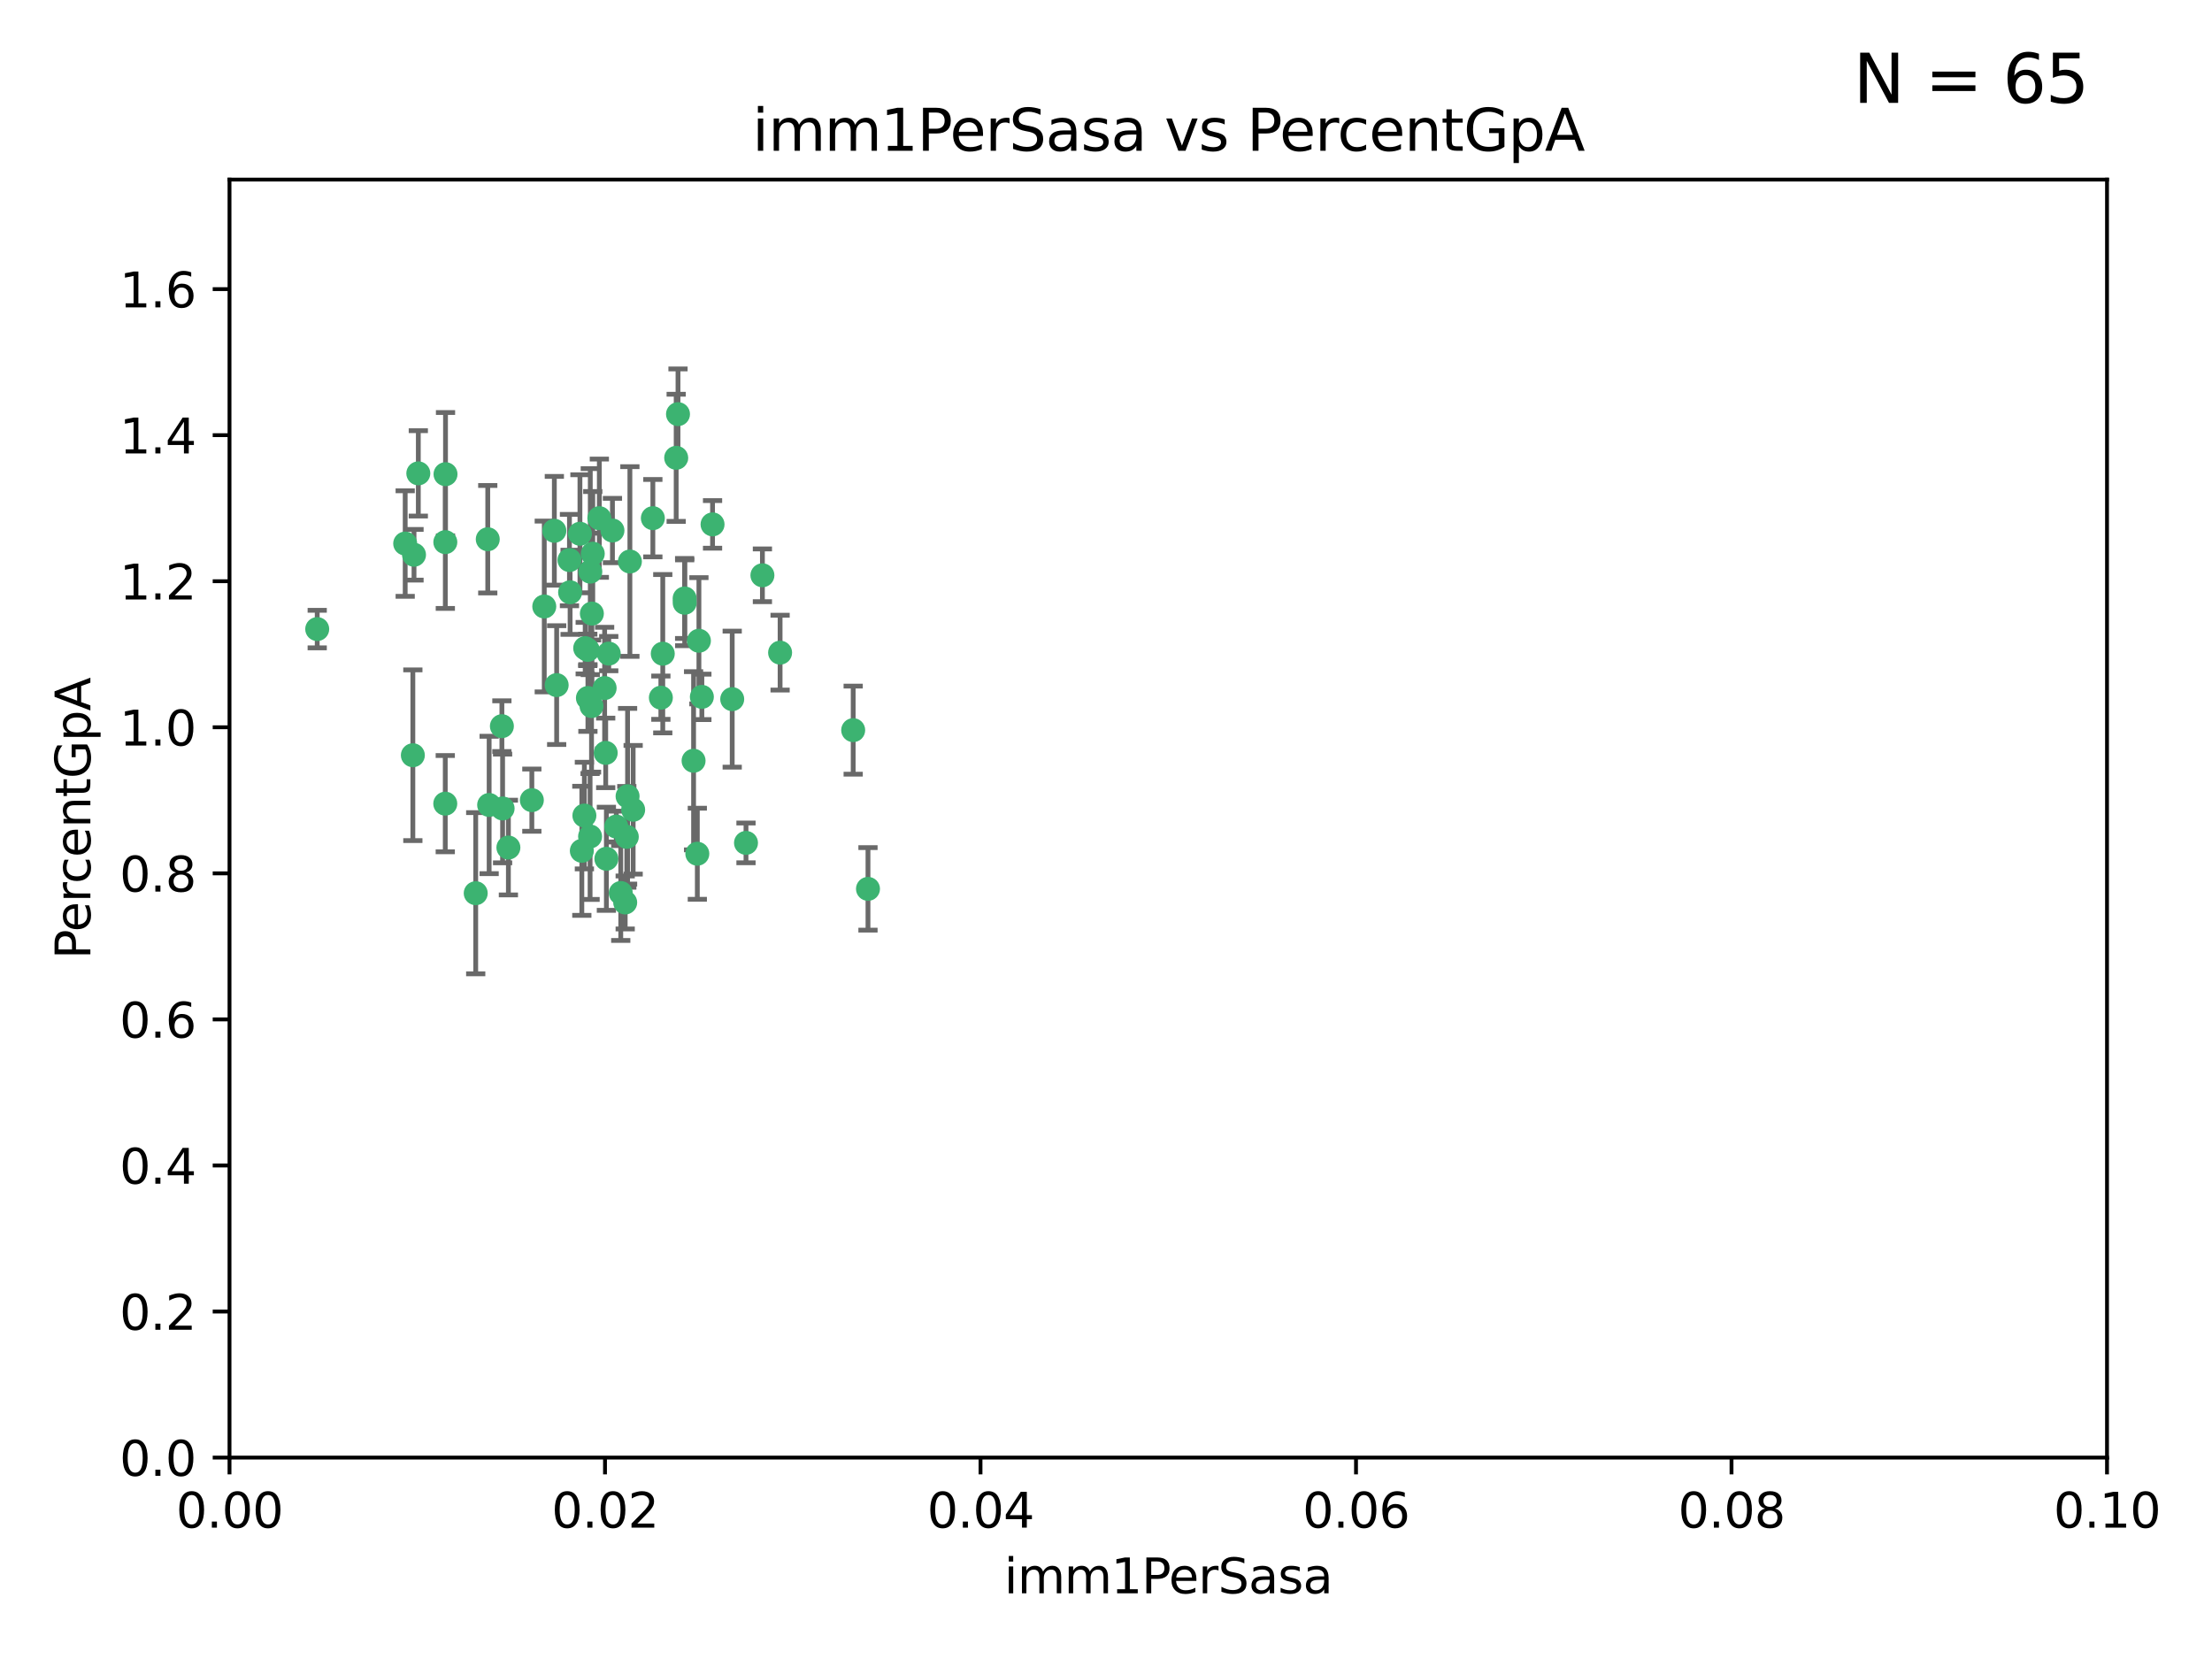 <?xml version="1.0" encoding="utf-8" standalone="no"?>
<!DOCTYPE svg PUBLIC "-//W3C//DTD SVG 1.1//EN"
  "http://www.w3.org/Graphics/SVG/1.1/DTD/svg11.dtd">
<svg xmlns:xlink="http://www.w3.org/1999/xlink" width="460.8pt" height="345.6pt" viewBox="0 0 460.8 345.6" xmlns="http://www.w3.org/2000/svg" version="1.1">
 <defs>
  <style type="text/css">*{stroke-linejoin: round; stroke-linecap: butt}</style>
 </defs>
 <g id="figure_1">
  <g id="patch_1">
   <path d="M 0 345.6 
L 460.8 345.6 
L 460.8 0 
L 0 0 
z
" style="fill: #ffffff"/>
  </g>
  <g id="axes_1">
   <g id="patch_2">
    <path d="M 47.81 303.64 
L 438.93 303.64 
L 438.93 37.411 
L 47.81 37.411 
z
" style="fill: #ffffff"/>
   </g>
   <g id="PathCollection_1">
    <defs>
     <path id="m1fb62a592d" d="M 0 1.118 
C 0.297 1.118 0.581 1 0.791 0.791 
C 1 0.581 1.118 0.297 1.118 0 
C 1.118 -0.297 1 -0.581 0.791 -0.791 
C 0.581 -1 0.297 -1.118 0 -1.118 
C -0.297 -1.118 -0.581 -1 -0.791 -0.791 
C -1 -0.581 -1.118 -0.297 -1.118 0 
C -1.118 0.297 -1 0.581 -0.791 0.791 
C -0.581 1 -0.297 1.118 0 1.118 
z
" style="stroke: #3cb371"/>
    </defs>
    <g clip-path="url(#p3191a7f5a9)">
     <use xlink:href="#m1fb62a592d" x="92.769" y="112.935" style="fill: #3cb371; stroke: #3cb371"/>
     <use xlink:href="#m1fb62a592d" x="66.082" y="131.048" style="fill: #3cb371; stroke: #3cb371"/>
     <use xlink:href="#m1fb62a592d" x="87.143" y="98.611" style="fill: #3cb371; stroke: #3cb371"/>
     <use xlink:href="#m1fb62a592d" x="86.246" y="115.568" style="fill: #3cb371; stroke: #3cb371"/>
     <use xlink:href="#m1fb62a592d" x="86.005" y="157.33" style="fill: #3cb371; stroke: #3cb371"/>
     <use xlink:href="#m1fb62a592d" x="84.409" y="113.232" style="fill: #3cb371; stroke: #3cb371"/>
     <use xlink:href="#m1fb62a592d" x="136.002" y="107.943" style="fill: #3cb371; stroke: #3cb371"/>
     <use xlink:href="#m1fb62a592d" x="92.809" y="98.781" style="fill: #3cb371; stroke: #3cb371"/>
     <use xlink:href="#m1fb62a592d" x="123.297" y="127.82" style="fill: #3cb371; stroke: #3cb371"/>
     <use xlink:href="#m1fb62a592d" x="113.381" y="126.342" style="fill: #3cb371; stroke: #3cb371"/>
     <use xlink:href="#m1fb62a592d" x="121.907" y="135.021" style="fill: #3cb371; stroke: #3cb371"/>
     <use xlink:href="#m1fb62a592d" x="122.967" y="119.082" style="fill: #3cb371; stroke: #3cb371"/>
     <use xlink:href="#m1fb62a592d" x="125.956" y="143.336" style="fill: #3cb371; stroke: #3cb371"/>
     <use xlink:href="#m1fb62a592d" x="140.861" y="95.371" style="fill: #3cb371; stroke: #3cb371"/>
     <use xlink:href="#m1fb62a592d" x="104.553" y="151.274" style="fill: #3cb371; stroke: #3cb371"/>
     <use xlink:href="#m1fb62a592d" x="101.609" y="112.334" style="fill: #3cb371; stroke: #3cb371"/>
     <use xlink:href="#m1fb62a592d" x="122.473" y="145.408" style="fill: #3cb371; stroke: #3cb371"/>
     <use xlink:href="#m1fb62a592d" x="110.793" y="166.685" style="fill: #3cb371; stroke: #3cb371"/>
     <use xlink:href="#m1fb62a592d" x="118.763" y="123.385" style="fill: #3cb371; stroke: #3cb371"/>
     <use xlink:href="#m1fb62a592d" x="122.442" y="135.386" style="fill: #3cb371; stroke: #3cb371"/>
     <use xlink:href="#m1fb62a592d" x="145.597" y="133.482" style="fill: #3cb371; stroke: #3cb371"/>
     <use xlink:href="#m1fb62a592d" x="124.854" y="107.949" style="fill: #3cb371; stroke: #3cb371"/>
     <use xlink:href="#m1fb62a592d" x="92.757" y="167.417" style="fill: #3cb371; stroke: #3cb371"/>
     <use xlink:href="#m1fb62a592d" x="141.24" y="86.272" style="fill: #3cb371; stroke: #3cb371"/>
     <use xlink:href="#m1fb62a592d" x="118.629" y="116.673" style="fill: #3cb371; stroke: #3cb371"/>
     <use xlink:href="#m1fb62a592d" x="123.484" y="115.347" style="fill: #3cb371; stroke: #3cb371"/>
     <use xlink:href="#m1fb62a592d" x="127.585" y="110.514" style="fill: #3cb371; stroke: #3cb371"/>
     <use xlink:href="#m1fb62a592d" x="105.908" y="176.562" style="fill: #3cb371; stroke: #3cb371"/>
     <use xlink:href="#m1fb62a592d" x="131.218" y="116.973" style="fill: #3cb371; stroke: #3cb371"/>
     <use xlink:href="#m1fb62a592d" x="148.437" y="109.239" style="fill: #3cb371; stroke: #3cb371"/>
     <use xlink:href="#m1fb62a592d" x="126.814" y="136.161" style="fill: #3cb371; stroke: #3cb371"/>
     <use xlink:href="#m1fb62a592d" x="144.485" y="158.478" style="fill: #3cb371; stroke: #3cb371"/>
     <use xlink:href="#m1fb62a592d" x="142.623" y="124.669" style="fill: #3cb371; stroke: #3cb371"/>
     <use xlink:href="#m1fb62a592d" x="146.211" y="145.171" style="fill: #3cb371; stroke: #3cb371"/>
     <use xlink:href="#m1fb62a592d" x="130.736" y="165.873" style="fill: #3cb371; stroke: #3cb371"/>
     <use xlink:href="#m1fb62a592d" x="137.67" y="145.341" style="fill: #3cb371; stroke: #3cb371"/>
     <use xlink:href="#m1fb62a592d" x="104.701" y="168.419" style="fill: #3cb371; stroke: #3cb371"/>
     <use xlink:href="#m1fb62a592d" x="99.101" y="186.072" style="fill: #3cb371; stroke: #3cb371"/>
     <use xlink:href="#m1fb62a592d" x="138.067" y="136.178" style="fill: #3cb371; stroke: #3cb371"/>
     <use xlink:href="#m1fb62a592d" x="142.635" y="125.569" style="fill: #3cb371; stroke: #3cb371"/>
     <use xlink:href="#m1fb62a592d" x="120.813" y="111.192" style="fill: #3cb371; stroke: #3cb371"/>
     <use xlink:href="#m1fb62a592d" x="158.825" y="119.843" style="fill: #3cb371; stroke: #3cb371"/>
     <use xlink:href="#m1fb62a592d" x="115.962" y="142.72" style="fill: #3cb371; stroke: #3cb371"/>
     <use xlink:href="#m1fb62a592d" x="126.321" y="178.897" style="fill: #3cb371; stroke: #3cb371"/>
     <use xlink:href="#m1fb62a592d" x="152.533" y="145.644" style="fill: #3cb371; stroke: #3cb371"/>
     <use xlink:href="#m1fb62a592d" x="115.48" y="110.571" style="fill: #3cb371; stroke: #3cb371"/>
     <use xlink:href="#m1fb62a592d" x="177.734" y="152.103" style="fill: #3cb371; stroke: #3cb371"/>
     <use xlink:href="#m1fb62a592d" x="123.225" y="147.083" style="fill: #3cb371; stroke: #3cb371"/>
     <use xlink:href="#m1fb62a592d" x="121.738" y="169.899" style="fill: #3cb371; stroke: #3cb371"/>
     <use xlink:href="#m1fb62a592d" x="130.573" y="174.332" style="fill: #3cb371; stroke: #3cb371"/>
     <use xlink:href="#m1fb62a592d" x="145.266" y="177.849" style="fill: #3cb371; stroke: #3cb371"/>
     <use xlink:href="#m1fb62a592d" x="162.509" y="135.958" style="fill: #3cb371; stroke: #3cb371"/>
     <use xlink:href="#m1fb62a592d" x="155.405" y="175.59" style="fill: #3cb371; stroke: #3cb371"/>
     <use xlink:href="#m1fb62a592d" x="131.898" y="168.689" style="fill: #3cb371; stroke: #3cb371"/>
     <use xlink:href="#m1fb62a592d" x="128.385" y="172.188" style="fill: #3cb371; stroke: #3cb371"/>
     <use xlink:href="#m1fb62a592d" x="130.24" y="188.002" style="fill: #3cb371; stroke: #3cb371"/>
     <use xlink:href="#m1fb62a592d" x="129.315" y="186.034" style="fill: #3cb371; stroke: #3cb371"/>
     <use xlink:href="#m1fb62a592d" x="180.817" y="185.169" style="fill: #3cb371; stroke: #3cb371"/>
     <use xlink:href="#m1fb62a592d" x="101.898" y="167.688" style="fill: #3cb371; stroke: #3cb371"/>
     <use xlink:href="#m1fb62a592d" x="121.206" y="177.24" style="fill: #3cb371; stroke: #3cb371"/>
     <use xlink:href="#m1fb62a592d" x="126.179" y="156.841" style="fill: #3cb371; stroke: #3cb371"/>
     <use xlink:href="#m1fb62a592d" x="122.926" y="174.257" style="fill: #3cb371; stroke: #3cb371"/>
    </g>
   </g>
   <g id="matplotlib.axis_1">
    <g id="xtick_1">
     <g id="line2d_1">
      <defs>
       <path id="m378638c628" d="M 0 0 
L 0 3.5 
" style="stroke: #000000; stroke-width: 0.8"/>
      </defs>
      <g>
       <use xlink:href="#m378638c628" x="47.81" y="303.64" style="stroke: #000000; stroke-width: 0.8"/>
      </g>
     </g>
     <g id="text_1">
      <!-- 0.00 -->
      <g transform="translate(36.677 318.238)scale(0.1 -0.1)">
       <defs>
        <path id="DejaVuSans-30" d="M 2034 4250 
Q 1547 4250 1301 3770 
Q 1056 3291 1056 2328 
Q 1056 1369 1301 889 
Q 1547 409 2034 409 
Q 2525 409 2770 889 
Q 3016 1369 3016 2328 
Q 3016 3291 2770 3770 
Q 2525 4250 2034 4250 
z
M 2034 4750 
Q 2819 4750 3233 4129 
Q 3647 3509 3647 2328 
Q 3647 1150 3233 529 
Q 2819 -91 2034 -91 
Q 1250 -91 836 529 
Q 422 1150 422 2328 
Q 422 3509 836 4129 
Q 1250 4750 2034 4750 
z
" transform="scale(0.016)"/>
        <path id="DejaVuSans-2e" d="M 684 794 
L 1344 794 
L 1344 0 
L 684 0 
L 684 794 
z
" transform="scale(0.016)"/>
       </defs>
       <use xlink:href="#DejaVuSans-30"/>
       <use xlink:href="#DejaVuSans-2e" x="63.623"/>
       <use xlink:href="#DejaVuSans-30" x="95.41"/>
       <use xlink:href="#DejaVuSans-30" x="159.033"/>
      </g>
     </g>
    </g>
    <g id="xtick_2">
     <g id="line2d_2">
      <g>
       <use xlink:href="#m378638c628" x="126.034" y="303.64" style="stroke: #000000; stroke-width: 0.8"/>
      </g>
     </g>
     <g id="text_2">
      <!-- 0.02 -->
      <g transform="translate(114.901 318.238)scale(0.1 -0.1)">
       <defs>
        <path id="DejaVuSans-32" d="M 1228 531 
L 3431 531 
L 3431 0 
L 469 0 
L 469 531 
Q 828 903 1448 1529 
Q 2069 2156 2228 2338 
Q 2531 2678 2651 2914 
Q 2772 3150 2772 3378 
Q 2772 3750 2511 3984 
Q 2250 4219 1831 4219 
Q 1534 4219 1204 4116 
Q 875 4013 500 3803 
L 500 4441 
Q 881 4594 1212 4672 
Q 1544 4750 1819 4750 
Q 2544 4750 2975 4387 
Q 3406 4025 3406 3419 
Q 3406 3131 3298 2873 
Q 3191 2616 2906 2266 
Q 2828 2175 2409 1742 
Q 1991 1309 1228 531 
z
" transform="scale(0.016)"/>
       </defs>
       <use xlink:href="#DejaVuSans-30"/>
       <use xlink:href="#DejaVuSans-2e" x="63.623"/>
       <use xlink:href="#DejaVuSans-30" x="95.41"/>
       <use xlink:href="#DejaVuSans-32" x="159.033"/>
      </g>
     </g>
    </g>
    <g id="xtick_3">
     <g id="line2d_3">
      <g>
       <use xlink:href="#m378638c628" x="204.258" y="303.64" style="stroke: #000000; stroke-width: 0.8"/>
      </g>
     </g>
     <g id="text_3">
      <!-- 0.04 -->
      <g transform="translate(193.125 318.238)scale(0.1 -0.1)">
       <defs>
        <path id="DejaVuSans-34" d="M 2419 4116 
L 825 1625 
L 2419 1625 
L 2419 4116 
z
M 2253 4666 
L 3047 4666 
L 3047 1625 
L 3713 1625 
L 3713 1100 
L 3047 1100 
L 3047 0 
L 2419 0 
L 2419 1100 
L 313 1100 
L 313 1709 
L 2253 4666 
z
" transform="scale(0.016)"/>
       </defs>
       <use xlink:href="#DejaVuSans-30"/>
       <use xlink:href="#DejaVuSans-2e" x="63.623"/>
       <use xlink:href="#DejaVuSans-30" x="95.41"/>
       <use xlink:href="#DejaVuSans-34" x="159.033"/>
      </g>
     </g>
    </g>
    <g id="xtick_4">
     <g id="line2d_4">
      <g>
       <use xlink:href="#m378638c628" x="282.482" y="303.64" style="stroke: #000000; stroke-width: 0.8"/>
      </g>
     </g>
     <g id="text_4">
      <!-- 0.06 -->
      <g transform="translate(271.349 318.238)scale(0.1 -0.1)">
       <defs>
        <path id="DejaVuSans-36" d="M 2113 2584 
Q 1688 2584 1439 2293 
Q 1191 2003 1191 1497 
Q 1191 994 1439 701 
Q 1688 409 2113 409 
Q 2538 409 2786 701 
Q 3034 994 3034 1497 
Q 3034 2003 2786 2293 
Q 2538 2584 2113 2584 
z
M 3366 4563 
L 3366 3988 
Q 3128 4100 2886 4159 
Q 2644 4219 2406 4219 
Q 1781 4219 1451 3797 
Q 1122 3375 1075 2522 
Q 1259 2794 1537 2939 
Q 1816 3084 2150 3084 
Q 2853 3084 3261 2657 
Q 3669 2231 3669 1497 
Q 3669 778 3244 343 
Q 2819 -91 2113 -91 
Q 1303 -91 875 529 
Q 447 1150 447 2328 
Q 447 3434 972 4092 
Q 1497 4750 2381 4750 
Q 2619 4750 2861 4703 
Q 3103 4656 3366 4563 
z
" transform="scale(0.016)"/>
       </defs>
       <use xlink:href="#DejaVuSans-30"/>
       <use xlink:href="#DejaVuSans-2e" x="63.623"/>
       <use xlink:href="#DejaVuSans-30" x="95.41"/>
       <use xlink:href="#DejaVuSans-36" x="159.033"/>
      </g>
     </g>
    </g>
    <g id="xtick_5">
     <g id="line2d_5">
      <g>
       <use xlink:href="#m378638c628" x="360.706" y="303.64" style="stroke: #000000; stroke-width: 0.8"/>
      </g>
     </g>
     <g id="text_5">
      <!-- 0.08 -->
      <g transform="translate(349.573 318.238)scale(0.1 -0.1)">
       <defs>
        <path id="DejaVuSans-38" d="M 2034 2216 
Q 1584 2216 1326 1975 
Q 1069 1734 1069 1313 
Q 1069 891 1326 650 
Q 1584 409 2034 409 
Q 2484 409 2743 651 
Q 3003 894 3003 1313 
Q 3003 1734 2745 1975 
Q 2488 2216 2034 2216 
z
M 1403 2484 
Q 997 2584 770 2862 
Q 544 3141 544 3541 
Q 544 4100 942 4425 
Q 1341 4750 2034 4750 
Q 2731 4750 3128 4425 
Q 3525 4100 3525 3541 
Q 3525 3141 3298 2862 
Q 3072 2584 2669 2484 
Q 3125 2378 3379 2068 
Q 3634 1759 3634 1313 
Q 3634 634 3220 271 
Q 2806 -91 2034 -91 
Q 1263 -91 848 271 
Q 434 634 434 1313 
Q 434 1759 690 2068 
Q 947 2378 1403 2484 
z
M 1172 3481 
Q 1172 3119 1398 2916 
Q 1625 2713 2034 2713 
Q 2441 2713 2670 2916 
Q 2900 3119 2900 3481 
Q 2900 3844 2670 4047 
Q 2441 4250 2034 4250 
Q 1625 4250 1398 4047 
Q 1172 3844 1172 3481 
z
" transform="scale(0.016)"/>
       </defs>
       <use xlink:href="#DejaVuSans-30"/>
       <use xlink:href="#DejaVuSans-2e" x="63.623"/>
       <use xlink:href="#DejaVuSans-30" x="95.41"/>
       <use xlink:href="#DejaVuSans-38" x="159.033"/>
      </g>
     </g>
    </g>
    <g id="xtick_6">
     <g id="line2d_6">
      <g>
       <use xlink:href="#m378638c628" x="438.93" y="303.64" style="stroke: #000000; stroke-width: 0.8"/>
      </g>
     </g>
     <g id="text_6">
      <!-- 0.10 -->
      <g transform="translate(427.797 318.238)scale(0.1 -0.1)">
       <defs>
        <path id="DejaVuSans-31" d="M 794 531 
L 1825 531 
L 1825 4091 
L 703 3866 
L 703 4441 
L 1819 4666 
L 2450 4666 
L 2450 531 
L 3481 531 
L 3481 0 
L 794 0 
L 794 531 
z
" transform="scale(0.016)"/>
       </defs>
       <use xlink:href="#DejaVuSans-30"/>
       <use xlink:href="#DejaVuSans-2e" x="63.623"/>
       <use xlink:href="#DejaVuSans-31" x="95.41"/>
       <use xlink:href="#DejaVuSans-30" x="159.033"/>
      </g>
     </g>
    </g>
    <g id="text_7">
     <!-- imm1PerSasa -->
     <g transform="translate(209.186 331.917)scale(0.1 -0.1)">
      <defs>
       <path id="DejaVuSans-69" d="M 603 3500 
L 1178 3500 
L 1178 0 
L 603 0 
L 603 3500 
z
M 603 4863 
L 1178 4863 
L 1178 4134 
L 603 4134 
L 603 4863 
z
" transform="scale(0.016)"/>
       <path id="DejaVuSans-6d" d="M 3328 2828 
Q 3544 3216 3844 3400 
Q 4144 3584 4550 3584 
Q 5097 3584 5394 3201 
Q 5691 2819 5691 2113 
L 5691 0 
L 5113 0 
L 5113 2094 
Q 5113 2597 4934 2840 
Q 4756 3084 4391 3084 
Q 3944 3084 3684 2787 
Q 3425 2491 3425 1978 
L 3425 0 
L 2847 0 
L 2847 2094 
Q 2847 2600 2669 2842 
Q 2491 3084 2119 3084 
Q 1678 3084 1418 2786 
Q 1159 2488 1159 1978 
L 1159 0 
L 581 0 
L 581 3500 
L 1159 3500 
L 1159 2956 
Q 1356 3278 1631 3431 
Q 1906 3584 2284 3584 
Q 2666 3584 2933 3390 
Q 3200 3197 3328 2828 
z
" transform="scale(0.016)"/>
       <path id="DejaVuSans-50" d="M 1259 4147 
L 1259 2394 
L 2053 2394 
Q 2494 2394 2734 2622 
Q 2975 2850 2975 3272 
Q 2975 3691 2734 3919 
Q 2494 4147 2053 4147 
L 1259 4147 
z
M 628 4666 
L 2053 4666 
Q 2838 4666 3239 4311 
Q 3641 3956 3641 3272 
Q 3641 2581 3239 2228 
Q 2838 1875 2053 1875 
L 1259 1875 
L 1259 0 
L 628 0 
L 628 4666 
z
" transform="scale(0.016)"/>
       <path id="DejaVuSans-65" d="M 3597 1894 
L 3597 1613 
L 953 1613 
Q 991 1019 1311 708 
Q 1631 397 2203 397 
Q 2534 397 2845 478 
Q 3156 559 3463 722 
L 3463 178 
Q 3153 47 2828 -22 
Q 2503 -91 2169 -91 
Q 1331 -91 842 396 
Q 353 884 353 1716 
Q 353 2575 817 3079 
Q 1281 3584 2069 3584 
Q 2775 3584 3186 3129 
Q 3597 2675 3597 1894 
z
M 3022 2063 
Q 3016 2534 2758 2815 
Q 2500 3097 2075 3097 
Q 1594 3097 1305 2825 
Q 1016 2553 972 2059 
L 3022 2063 
z
" transform="scale(0.016)"/>
       <path id="DejaVuSans-72" d="M 2631 2963 
Q 2534 3019 2420 3045 
Q 2306 3072 2169 3072 
Q 1681 3072 1420 2755 
Q 1159 2438 1159 1844 
L 1159 0 
L 581 0 
L 581 3500 
L 1159 3500 
L 1159 2956 
Q 1341 3275 1631 3429 
Q 1922 3584 2338 3584 
Q 2397 3584 2469 3576 
Q 2541 3569 2628 3553 
L 2631 2963 
z
" transform="scale(0.016)"/>
       <path id="DejaVuSans-53" d="M 3425 4513 
L 3425 3897 
Q 3066 4069 2747 4153 
Q 2428 4238 2131 4238 
Q 1616 4238 1336 4038 
Q 1056 3838 1056 3469 
Q 1056 3159 1242 3001 
Q 1428 2844 1947 2747 
L 2328 2669 
Q 3034 2534 3370 2195 
Q 3706 1856 3706 1288 
Q 3706 609 3251 259 
Q 2797 -91 1919 -91 
Q 1588 -91 1214 -16 
Q 841 59 441 206 
L 441 856 
Q 825 641 1194 531 
Q 1563 422 1919 422 
Q 2459 422 2753 634 
Q 3047 847 3047 1241 
Q 3047 1584 2836 1778 
Q 2625 1972 2144 2069 
L 1759 2144 
Q 1053 2284 737 2584 
Q 422 2884 422 3419 
Q 422 4038 858 4394 
Q 1294 4750 2059 4750 
Q 2388 4750 2728 4690 
Q 3069 4631 3425 4513 
z
" transform="scale(0.016)"/>
       <path id="DejaVuSans-61" d="M 2194 1759 
Q 1497 1759 1228 1600 
Q 959 1441 959 1056 
Q 959 750 1161 570 
Q 1363 391 1709 391 
Q 2188 391 2477 730 
Q 2766 1069 2766 1631 
L 2766 1759 
L 2194 1759 
z
M 3341 1997 
L 3341 0 
L 2766 0 
L 2766 531 
Q 2569 213 2275 61 
Q 1981 -91 1556 -91 
Q 1019 -91 701 211 
Q 384 513 384 1019 
Q 384 1609 779 1909 
Q 1175 2209 1959 2209 
L 2766 2209 
L 2766 2266 
Q 2766 2663 2505 2880 
Q 2244 3097 1772 3097 
Q 1472 3097 1187 3025 
Q 903 2953 641 2809 
L 641 3341 
Q 956 3463 1253 3523 
Q 1550 3584 1831 3584 
Q 2591 3584 2966 3190 
Q 3341 2797 3341 1997 
z
" transform="scale(0.016)"/>
       <path id="DejaVuSans-73" d="M 2834 3397 
L 2834 2853 
Q 2591 2978 2328 3040 
Q 2066 3103 1784 3103 
Q 1356 3103 1142 2972 
Q 928 2841 928 2578 
Q 928 2378 1081 2264 
Q 1234 2150 1697 2047 
L 1894 2003 
Q 2506 1872 2764 1633 
Q 3022 1394 3022 966 
Q 3022 478 2636 193 
Q 2250 -91 1575 -91 
Q 1294 -91 989 -36 
Q 684 19 347 128 
L 347 722 
Q 666 556 975 473 
Q 1284 391 1588 391 
Q 1994 391 2212 530 
Q 2431 669 2431 922 
Q 2431 1156 2273 1281 
Q 2116 1406 1581 1522 
L 1381 1569 
Q 847 1681 609 1914 
Q 372 2147 372 2553 
Q 372 3047 722 3315 
Q 1072 3584 1716 3584 
Q 2034 3584 2315 3537 
Q 2597 3491 2834 3397 
z
" transform="scale(0.016)"/>
      </defs>
      <use xlink:href="#DejaVuSans-69"/>
      <use xlink:href="#DejaVuSans-6d" x="27.783"/>
      <use xlink:href="#DejaVuSans-6d" x="125.195"/>
      <use xlink:href="#DejaVuSans-31" x="222.607"/>
      <use xlink:href="#DejaVuSans-50" x="286.23"/>
      <use xlink:href="#DejaVuSans-65" x="342.908"/>
      <use xlink:href="#DejaVuSans-72" x="404.432"/>
      <use xlink:href="#DejaVuSans-53" x="445.545"/>
      <use xlink:href="#DejaVuSans-61" x="509.021"/>
      <use xlink:href="#DejaVuSans-73" x="570.301"/>
      <use xlink:href="#DejaVuSans-61" x="622.4"/>
     </g>
    </g>
   </g>
   <g id="matplotlib.axis_2">
    <g id="ytick_1">
     <g id="line2d_7">
      <defs>
       <path id="m61af8acc9c" d="M 0 0 
L -3.5 0 
" style="stroke: #000000; stroke-width: 0.8"/>
      </defs>
      <g>
       <use xlink:href="#m61af8acc9c" x="47.81" y="303.64" style="stroke: #000000; stroke-width: 0.8"/>
      </g>
     </g>
     <g id="text_8">
      <!-- 0.0 -->
      <g transform="translate(24.907 307.439)scale(0.1 -0.1)">
       <use xlink:href="#DejaVuSans-30"/>
       <use xlink:href="#DejaVuSans-2e" x="63.623"/>
       <use xlink:href="#DejaVuSans-30" x="95.41"/>
      </g>
     </g>
    </g>
    <g id="ytick_2">
     <g id="line2d_8">
      <g>
       <use xlink:href="#m61af8acc9c" x="47.81" y="273.214" style="stroke: #000000; stroke-width: 0.8"/>
      </g>
     </g>
     <g id="text_9">
      <!-- 0.2 -->
      <g transform="translate(24.907 277.013)scale(0.1 -0.1)">
       <use xlink:href="#DejaVuSans-30"/>
       <use xlink:href="#DejaVuSans-2e" x="63.623"/>
       <use xlink:href="#DejaVuSans-32" x="95.41"/>
      </g>
     </g>
    </g>
    <g id="ytick_3">
     <g id="line2d_9">
      <g>
       <use xlink:href="#m61af8acc9c" x="47.81" y="242.788" style="stroke: #000000; stroke-width: 0.8"/>
      </g>
     </g>
     <g id="text_10">
      <!-- 0.4 -->
      <g transform="translate(24.907 246.587)scale(0.1 -0.1)">
       <use xlink:href="#DejaVuSans-30"/>
       <use xlink:href="#DejaVuSans-2e" x="63.623"/>
       <use xlink:href="#DejaVuSans-34" x="95.41"/>
      </g>
     </g>
    </g>
    <g id="ytick_4">
     <g id="line2d_10">
      <g>
       <use xlink:href="#m61af8acc9c" x="47.81" y="212.362" style="stroke: #000000; stroke-width: 0.8"/>
      </g>
     </g>
     <g id="text_11">
      <!-- 0.6 -->
      <g transform="translate(24.907 216.161)scale(0.1 -0.1)">
       <use xlink:href="#DejaVuSans-30"/>
       <use xlink:href="#DejaVuSans-2e" x="63.623"/>
       <use xlink:href="#DejaVuSans-36" x="95.41"/>
      </g>
     </g>
    </g>
    <g id="ytick_5">
     <g id="line2d_11">
      <g>
       <use xlink:href="#m61af8acc9c" x="47.81" y="181.935" style="stroke: #000000; stroke-width: 0.8"/>
      </g>
     </g>
     <g id="text_12">
      <!-- 0.8 -->
      <g transform="translate(24.907 185.735)scale(0.1 -0.1)">
       <use xlink:href="#DejaVuSans-30"/>
       <use xlink:href="#DejaVuSans-2e" x="63.623"/>
       <use xlink:href="#DejaVuSans-38" x="95.41"/>
      </g>
     </g>
    </g>
    <g id="ytick_6">
     <g id="line2d_12">
      <g>
       <use xlink:href="#m61af8acc9c" x="47.81" y="151.509" style="stroke: #000000; stroke-width: 0.8"/>
      </g>
     </g>
     <g id="text_13">
      <!-- 1.0 -->
      <g transform="translate(24.907 155.308)scale(0.1 -0.1)">
       <use xlink:href="#DejaVuSans-31"/>
       <use xlink:href="#DejaVuSans-2e" x="63.623"/>
       <use xlink:href="#DejaVuSans-30" x="95.41"/>
      </g>
     </g>
    </g>
    <g id="ytick_7">
     <g id="line2d_13">
      <g>
       <use xlink:href="#m61af8acc9c" x="47.81" y="121.083" style="stroke: #000000; stroke-width: 0.8"/>
      </g>
     </g>
     <g id="text_14">
      <!-- 1.2 -->
      <g transform="translate(24.907 124.882)scale(0.1 -0.1)">
       <use xlink:href="#DejaVuSans-31"/>
       <use xlink:href="#DejaVuSans-2e" x="63.623"/>
       <use xlink:href="#DejaVuSans-32" x="95.41"/>
      </g>
     </g>
    </g>
    <g id="ytick_8">
     <g id="line2d_14">
      <g>
       <use xlink:href="#m61af8acc9c" x="47.81" y="90.657" style="stroke: #000000; stroke-width: 0.8"/>
      </g>
     </g>
     <g id="text_15">
      <!-- 1.4 -->
      <g transform="translate(24.907 94.456)scale(0.1 -0.1)">
       <use xlink:href="#DejaVuSans-31"/>
       <use xlink:href="#DejaVuSans-2e" x="63.623"/>
       <use xlink:href="#DejaVuSans-34" x="95.41"/>
      </g>
     </g>
    </g>
    <g id="ytick_9">
     <g id="line2d_15">
      <g>
       <use xlink:href="#m61af8acc9c" x="47.81" y="60.231" style="stroke: #000000; stroke-width: 0.8"/>
      </g>
     </g>
     <g id="text_16">
      <!-- 1.6 -->
      <g transform="translate(24.907 64.03)scale(0.1 -0.1)">
       <use xlink:href="#DejaVuSans-31"/>
       <use xlink:href="#DejaVuSans-2e" x="63.623"/>
       <use xlink:href="#DejaVuSans-36" x="95.41"/>
      </g>
     </g>
    </g>
    <g id="text_17">
     <!-- PercentGpA -->
     <g transform="translate(18.827 199.802)rotate(-90)scale(0.1 -0.1)">
      <defs>
       <path id="DejaVuSans-63" d="M 3122 3366 
L 3122 2828 
Q 2878 2963 2633 3030 
Q 2388 3097 2138 3097 
Q 1578 3097 1268 2742 
Q 959 2388 959 1747 
Q 959 1106 1268 751 
Q 1578 397 2138 397 
Q 2388 397 2633 464 
Q 2878 531 3122 666 
L 3122 134 
Q 2881 22 2623 -34 
Q 2366 -91 2075 -91 
Q 1284 -91 818 406 
Q 353 903 353 1747 
Q 353 2603 823 3093 
Q 1294 3584 2113 3584 
Q 2378 3584 2631 3529 
Q 2884 3475 3122 3366 
z
" transform="scale(0.016)"/>
       <path id="DejaVuSans-6e" d="M 3513 2113 
L 3513 0 
L 2938 0 
L 2938 2094 
Q 2938 2591 2744 2837 
Q 2550 3084 2163 3084 
Q 1697 3084 1428 2787 
Q 1159 2491 1159 1978 
L 1159 0 
L 581 0 
L 581 3500 
L 1159 3500 
L 1159 2956 
Q 1366 3272 1645 3428 
Q 1925 3584 2291 3584 
Q 2894 3584 3203 3211 
Q 3513 2838 3513 2113 
z
" transform="scale(0.016)"/>
       <path id="DejaVuSans-74" d="M 1172 4494 
L 1172 3500 
L 2356 3500 
L 2356 3053 
L 1172 3053 
L 1172 1153 
Q 1172 725 1289 603 
Q 1406 481 1766 481 
L 2356 481 
L 2356 0 
L 1766 0 
Q 1100 0 847 248 
Q 594 497 594 1153 
L 594 3053 
L 172 3053 
L 172 3500 
L 594 3500 
L 594 4494 
L 1172 4494 
z
" transform="scale(0.016)"/>
       <path id="DejaVuSans-47" d="M 3809 666 
L 3809 1919 
L 2778 1919 
L 2778 2438 
L 4434 2438 
L 4434 434 
Q 4069 175 3628 42 
Q 3188 -91 2688 -91 
Q 1594 -91 976 548 
Q 359 1188 359 2328 
Q 359 3472 976 4111 
Q 1594 4750 2688 4750 
Q 3144 4750 3555 4637 
Q 3966 4525 4313 4306 
L 4313 3634 
Q 3963 3931 3569 4081 
Q 3175 4231 2741 4231 
Q 1884 4231 1454 3753 
Q 1025 3275 1025 2328 
Q 1025 1384 1454 906 
Q 1884 428 2741 428 
Q 3075 428 3337 486 
Q 3600 544 3809 666 
z
" transform="scale(0.016)"/>
       <path id="DejaVuSans-70" d="M 1159 525 
L 1159 -1331 
L 581 -1331 
L 581 3500 
L 1159 3500 
L 1159 2969 
Q 1341 3281 1617 3432 
Q 1894 3584 2278 3584 
Q 2916 3584 3314 3078 
Q 3713 2572 3713 1747 
Q 3713 922 3314 415 
Q 2916 -91 2278 -91 
Q 1894 -91 1617 61 
Q 1341 213 1159 525 
z
M 3116 1747 
Q 3116 2381 2855 2742 
Q 2594 3103 2138 3103 
Q 1681 3103 1420 2742 
Q 1159 2381 1159 1747 
Q 1159 1113 1420 752 
Q 1681 391 2138 391 
Q 2594 391 2855 752 
Q 3116 1113 3116 1747 
z
" transform="scale(0.016)"/>
       <path id="DejaVuSans-41" d="M 2188 4044 
L 1331 1722 
L 3047 1722 
L 2188 4044 
z
M 1831 4666 
L 2547 4666 
L 4325 0 
L 3669 0 
L 3244 1197 
L 1141 1197 
L 716 0 
L 50 0 
L 1831 4666 
z
" transform="scale(0.016)"/>
      </defs>
      <use xlink:href="#DejaVuSans-50"/>
      <use xlink:href="#DejaVuSans-65" x="56.678"/>
      <use xlink:href="#DejaVuSans-72" x="118.201"/>
      <use xlink:href="#DejaVuSans-63" x="157.064"/>
      <use xlink:href="#DejaVuSans-65" x="212.045"/>
      <use xlink:href="#DejaVuSans-6e" x="273.568"/>
      <use xlink:href="#DejaVuSans-74" x="336.947"/>
      <use xlink:href="#DejaVuSans-47" x="376.156"/>
      <use xlink:href="#DejaVuSans-70" x="453.646"/>
      <use xlink:href="#DejaVuSans-41" x="517.123"/>
     </g>
    </g>
   </g>
   <g id="LineCollection_1">
    <path d="M 92.769 126.742 
L 92.769 99.128 
" clip-path="url(#p3191a7f5a9)" style="fill: none; stroke: #696969"/>
    <path d="M 66.082 134.958 
L 66.082 127.138 
" clip-path="url(#p3191a7f5a9)" style="fill: none; stroke: #696969"/>
    <path d="M 87.143 107.5 
L 87.143 89.723 
" clip-path="url(#p3191a7f5a9)" style="fill: none; stroke: #696969"/>
    <path d="M 86.246 120.843 
L 86.246 110.292 
" clip-path="url(#p3191a7f5a9)" style="fill: none; stroke: #696969"/>
    <path d="M 86.005 175.107 
L 86.005 139.552 
" clip-path="url(#p3191a7f5a9)" style="fill: none; stroke: #696969"/>
    <path d="M 84.409 124.224 
L 84.409 102.241 
" clip-path="url(#p3191a7f5a9)" style="fill: none; stroke: #696969"/>
    <path d="M 136.002 116.002 
L 136.002 99.884 
" clip-path="url(#p3191a7f5a9)" style="fill: none; stroke: #696969"/>
    <path d="M 92.809 111.622 
L 92.809 85.94 
" clip-path="url(#p3191a7f5a9)" style="fill: none; stroke: #696969"/>
    <path d="M 123.297 144.568 
L 123.297 111.073 
" clip-path="url(#p3191a7f5a9)" style="fill: none; stroke: #696969"/>
    <path d="M 113.381 144.131 
L 113.381 108.553 
" clip-path="url(#p3191a7f5a9)" style="fill: none; stroke: #696969"/>
    <path d="M 121.907 140.382 
L 121.907 129.659 
" clip-path="url(#p3191a7f5a9)" style="fill: none; stroke: #696969"/>
    <path d="M 122.967 140.54 
L 122.967 97.624 
" clip-path="url(#p3191a7f5a9)" style="fill: none; stroke: #696969"/>
    <path d="M 125.956 155.999 
L 125.956 130.673 
" clip-path="url(#p3191a7f5a9)" style="fill: none; stroke: #696969"/>
    <path d="M 140.861 108.615 
L 140.861 82.127 
" clip-path="url(#p3191a7f5a9)" style="fill: none; stroke: #696969"/>
    <path d="M 104.553 156.555 
L 104.553 145.993 
" clip-path="url(#p3191a7f5a9)" style="fill: none; stroke: #696969"/>
    <path d="M 101.609 123.529 
L 101.609 101.139 
" clip-path="url(#p3191a7f5a9)" style="fill: none; stroke: #696969"/>
    <path d="M 122.473 152.361 
L 122.473 138.456 
" clip-path="url(#p3191a7f5a9)" style="fill: none; stroke: #696969"/>
    <path d="M 110.793 173.167 
L 110.793 160.202 
" clip-path="url(#p3191a7f5a9)" style="fill: none; stroke: #696969"/>
    <path d="M 118.763 132.151 
L 118.763 114.62 
" clip-path="url(#p3191a7f5a9)" style="fill: none; stroke: #696969"/>
    <path d="M 122.442 138.663 
L 122.442 132.109 
" clip-path="url(#p3191a7f5a9)" style="fill: none; stroke: #696969"/>
    <path d="M 145.597 146.637 
L 145.597 120.327 
" clip-path="url(#p3191a7f5a9)" style="fill: none; stroke: #696969"/>
    <path d="M 124.854 120.265 
L 124.854 95.634 
" clip-path="url(#p3191a7f5a9)" style="fill: none; stroke: #696969"/>
    <path d="M 92.757 177.442 
L 92.757 157.392 
" clip-path="url(#p3191a7f5a9)" style="fill: none; stroke: #696969"/>
    <path d="M 141.24 95.691 
L 141.24 76.852 
" clip-path="url(#p3191a7f5a9)" style="fill: none; stroke: #696969"/>
    <path d="M 118.629 126.191 
L 118.629 107.154 
" clip-path="url(#p3191a7f5a9)" style="fill: none; stroke: #696969"/>
    <path d="M 123.484 128.299 
L 123.484 102.395 
" clip-path="url(#p3191a7f5a9)" style="fill: none; stroke: #696969"/>
    <path d="M 127.585 117.217 
L 127.585 103.811 
" clip-path="url(#p3191a7f5a9)" style="fill: none; stroke: #696969"/>
    <path d="M 105.908 186.427 
L 105.908 166.697 
" clip-path="url(#p3191a7f5a9)" style="fill: none; stroke: #696969"/>
    <path d="M 131.218 136.73 
L 131.218 97.216 
" clip-path="url(#p3191a7f5a9)" style="fill: none; stroke: #696969"/>
    <path d="M 148.437 114.195 
L 148.437 104.283 
" clip-path="url(#p3191a7f5a9)" style="fill: none; stroke: #696969"/>
    <path d="M 126.814 139.736 
L 126.814 132.587 
" clip-path="url(#p3191a7f5a9)" style="fill: none; stroke: #696969"/>
    <path d="M 144.485 177.04 
L 144.485 139.917 
" clip-path="url(#p3191a7f5a9)" style="fill: none; stroke: #696969"/>
    <path d="M 142.623 132.997 
L 142.623 116.341 
" clip-path="url(#p3191a7f5a9)" style="fill: none; stroke: #696969"/>
    <path d="M 146.211 149.901 
L 146.211 140.441 
" clip-path="url(#p3191a7f5a9)" style="fill: none; stroke: #696969"/>
    <path d="M 130.736 184.172 
L 130.736 147.574 
" clip-path="url(#p3191a7f5a9)" style="fill: none; stroke: #696969"/>
    <path d="M 137.67 149.851 
L 137.67 140.831 
" clip-path="url(#p3191a7f5a9)" style="fill: none; stroke: #696969"/>
    <path d="M 104.701 179.743 
L 104.701 157.094 
" clip-path="url(#p3191a7f5a9)" style="fill: none; stroke: #696969"/>
    <path d="M 99.101 202.862 
L 99.101 169.282 
" clip-path="url(#p3191a7f5a9)" style="fill: none; stroke: #696969"/>
    <path d="M 138.067 152.672 
L 138.067 119.684 
" clip-path="url(#p3191a7f5a9)" style="fill: none; stroke: #696969"/>
    <path d="M 142.635 134.51 
L 142.635 116.629 
" clip-path="url(#p3191a7f5a9)" style="fill: none; stroke: #696969"/>
    <path d="M 120.813 123.488 
L 120.813 98.897 
" clip-path="url(#p3191a7f5a9)" style="fill: none; stroke: #696969"/>
    <path d="M 158.825 125.336 
L 158.825 114.351 
" clip-path="url(#p3191a7f5a9)" style="fill: none; stroke: #696969"/>
    <path d="M 115.962 155.094 
L 115.962 130.347 
" clip-path="url(#p3191a7f5a9)" style="fill: none; stroke: #696969"/>
    <path d="M 126.321 189.642 
L 126.321 168.152 
" clip-path="url(#p3191a7f5a9)" style="fill: none; stroke: #696969"/>
    <path d="M 152.533 159.813 
L 152.533 131.474 
" clip-path="url(#p3191a7f5a9)" style="fill: none; stroke: #696969"/>
    <path d="M 115.48 121.897 
L 115.48 99.245 
" clip-path="url(#p3191a7f5a9)" style="fill: none; stroke: #696969"/>
    <path d="M 177.734 161.277 
L 177.734 142.929 
" clip-path="url(#p3191a7f5a9)" style="fill: none; stroke: #696969"/>
    <path d="M 123.225 160.851 
L 123.225 133.315 
" clip-path="url(#p3191a7f5a9)" style="fill: none; stroke: #696969"/>
    <path d="M 121.738 181.006 
L 121.738 158.792 
" clip-path="url(#p3191a7f5a9)" style="fill: none; stroke: #696969"/>
    <path d="M 130.573 184.828 
L 130.573 163.836 
" clip-path="url(#p3191a7f5a9)" style="fill: none; stroke: #696969"/>
    <path d="M 145.266 187.334 
L 145.266 168.364 
" clip-path="url(#p3191a7f5a9)" style="fill: none; stroke: #696969"/>
    <path d="M 162.509 143.75 
L 162.509 128.166 
" clip-path="url(#p3191a7f5a9)" style="fill: none; stroke: #696969"/>
    <path d="M 155.405 179.727 
L 155.405 171.452 
" clip-path="url(#p3191a7f5a9)" style="fill: none; stroke: #696969"/>
    <path d="M 131.898 182.093 
L 131.898 155.286 
" clip-path="url(#p3191a7f5a9)" style="fill: none; stroke: #696969"/>
    <path d="M 128.385 175.398 
L 128.385 168.977 
" clip-path="url(#p3191a7f5a9)" style="fill: none; stroke: #696969"/>
    <path d="M 130.24 193.517 
L 130.24 182.486 
" clip-path="url(#p3191a7f5a9)" style="fill: none; stroke: #696969"/>
    <path d="M 129.315 195.91 
L 129.315 176.158 
" clip-path="url(#p3191a7f5a9)" style="fill: none; stroke: #696969"/>
    <path d="M 180.817 193.766 
L 180.817 176.573 
" clip-path="url(#p3191a7f5a9)" style="fill: none; stroke: #696969"/>
    <path d="M 101.898 181.997 
L 101.898 153.38 
" clip-path="url(#p3191a7f5a9)" style="fill: none; stroke: #696969"/>
    <path d="M 121.206 190.686 
L 121.206 163.794 
" clip-path="url(#p3191a7f5a9)" style="fill: none; stroke: #696969"/>
    <path d="M 126.179 164.083 
L 126.179 149.6 
" clip-path="url(#p3191a7f5a9)" style="fill: none; stroke: #696969"/>
    <path d="M 122.926 187.369 
L 122.926 161.144 
" clip-path="url(#p3191a7f5a9)" style="fill: none; stroke: #696969"/>
   </g>
   <g id="line2d_16">
    <defs>
     <path id="me66d9f4ac8" d="M 2 0 
L -2 -0 
" style="stroke: #696969"/>
    </defs>
    <g clip-path="url(#p3191a7f5a9)">
     <use xlink:href="#me66d9f4ac8" x="92.769" y="126.742" style="fill: #696969; stroke: #696969"/>
     <use xlink:href="#me66d9f4ac8" x="66.082" y="134.958" style="fill: #696969; stroke: #696969"/>
     <use xlink:href="#me66d9f4ac8" x="87.143" y="107.5" style="fill: #696969; stroke: #696969"/>
     <use xlink:href="#me66d9f4ac8" x="86.246" y="120.843" style="fill: #696969; stroke: #696969"/>
     <use xlink:href="#me66d9f4ac8" x="86.005" y="175.107" style="fill: #696969; stroke: #696969"/>
     <use xlink:href="#me66d9f4ac8" x="84.409" y="124.224" style="fill: #696969; stroke: #696969"/>
     <use xlink:href="#me66d9f4ac8" x="136.002" y="116.002" style="fill: #696969; stroke: #696969"/>
     <use xlink:href="#me66d9f4ac8" x="92.809" y="111.622" style="fill: #696969; stroke: #696969"/>
     <use xlink:href="#me66d9f4ac8" x="123.297" y="144.568" style="fill: #696969; stroke: #696969"/>
     <use xlink:href="#me66d9f4ac8" x="113.381" y="144.131" style="fill: #696969; stroke: #696969"/>
     <use xlink:href="#me66d9f4ac8" x="121.907" y="140.382" style="fill: #696969; stroke: #696969"/>
     <use xlink:href="#me66d9f4ac8" x="122.967" y="140.54" style="fill: #696969; stroke: #696969"/>
     <use xlink:href="#me66d9f4ac8" x="125.956" y="155.999" style="fill: #696969; stroke: #696969"/>
     <use xlink:href="#me66d9f4ac8" x="140.861" y="108.615" style="fill: #696969; stroke: #696969"/>
     <use xlink:href="#me66d9f4ac8" x="104.553" y="156.555" style="fill: #696969; stroke: #696969"/>
     <use xlink:href="#me66d9f4ac8" x="101.609" y="123.529" style="fill: #696969; stroke: #696969"/>
     <use xlink:href="#me66d9f4ac8" x="122.473" y="152.361" style="fill: #696969; stroke: #696969"/>
     <use xlink:href="#me66d9f4ac8" x="110.793" y="173.167" style="fill: #696969; stroke: #696969"/>
     <use xlink:href="#me66d9f4ac8" x="118.763" y="132.151" style="fill: #696969; stroke: #696969"/>
     <use xlink:href="#me66d9f4ac8" x="122.442" y="138.663" style="fill: #696969; stroke: #696969"/>
     <use xlink:href="#me66d9f4ac8" x="145.597" y="146.637" style="fill: #696969; stroke: #696969"/>
     <use xlink:href="#me66d9f4ac8" x="124.854" y="120.265" style="fill: #696969; stroke: #696969"/>
     <use xlink:href="#me66d9f4ac8" x="92.757" y="177.442" style="fill: #696969; stroke: #696969"/>
     <use xlink:href="#me66d9f4ac8" x="141.24" y="95.691" style="fill: #696969; stroke: #696969"/>
     <use xlink:href="#me66d9f4ac8" x="118.629" y="126.191" style="fill: #696969; stroke: #696969"/>
     <use xlink:href="#me66d9f4ac8" x="123.484" y="128.299" style="fill: #696969; stroke: #696969"/>
     <use xlink:href="#me66d9f4ac8" x="127.585" y="117.217" style="fill: #696969; stroke: #696969"/>
     <use xlink:href="#me66d9f4ac8" x="105.908" y="186.427" style="fill: #696969; stroke: #696969"/>
     <use xlink:href="#me66d9f4ac8" x="131.218" y="136.73" style="fill: #696969; stroke: #696969"/>
     <use xlink:href="#me66d9f4ac8" x="148.437" y="114.195" style="fill: #696969; stroke: #696969"/>
     <use xlink:href="#me66d9f4ac8" x="126.814" y="139.736" style="fill: #696969; stroke: #696969"/>
     <use xlink:href="#me66d9f4ac8" x="144.485" y="177.04" style="fill: #696969; stroke: #696969"/>
     <use xlink:href="#me66d9f4ac8" x="142.623" y="132.997" style="fill: #696969; stroke: #696969"/>
     <use xlink:href="#me66d9f4ac8" x="146.211" y="149.901" style="fill: #696969; stroke: #696969"/>
     <use xlink:href="#me66d9f4ac8" x="130.736" y="184.172" style="fill: #696969; stroke: #696969"/>
     <use xlink:href="#me66d9f4ac8" x="137.67" y="149.851" style="fill: #696969; stroke: #696969"/>
     <use xlink:href="#me66d9f4ac8" x="104.701" y="179.743" style="fill: #696969; stroke: #696969"/>
     <use xlink:href="#me66d9f4ac8" x="99.101" y="202.862" style="fill: #696969; stroke: #696969"/>
     <use xlink:href="#me66d9f4ac8" x="138.067" y="152.672" style="fill: #696969; stroke: #696969"/>
     <use xlink:href="#me66d9f4ac8" x="142.635" y="134.51" style="fill: #696969; stroke: #696969"/>
     <use xlink:href="#me66d9f4ac8" x="120.813" y="123.488" style="fill: #696969; stroke: #696969"/>
     <use xlink:href="#me66d9f4ac8" x="158.825" y="125.336" style="fill: #696969; stroke: #696969"/>
     <use xlink:href="#me66d9f4ac8" x="115.962" y="155.094" style="fill: #696969; stroke: #696969"/>
     <use xlink:href="#me66d9f4ac8" x="126.321" y="189.642" style="fill: #696969; stroke: #696969"/>
     <use xlink:href="#me66d9f4ac8" x="152.533" y="159.813" style="fill: #696969; stroke: #696969"/>
     <use xlink:href="#me66d9f4ac8" x="115.48" y="121.897" style="fill: #696969; stroke: #696969"/>
     <use xlink:href="#me66d9f4ac8" x="177.734" y="161.277" style="fill: #696969; stroke: #696969"/>
     <use xlink:href="#me66d9f4ac8" x="123.225" y="160.851" style="fill: #696969; stroke: #696969"/>
     <use xlink:href="#me66d9f4ac8" x="121.738" y="181.006" style="fill: #696969; stroke: #696969"/>
     <use xlink:href="#me66d9f4ac8" x="130.573" y="184.828" style="fill: #696969; stroke: #696969"/>
     <use xlink:href="#me66d9f4ac8" x="145.266" y="187.334" style="fill: #696969; stroke: #696969"/>
     <use xlink:href="#me66d9f4ac8" x="162.509" y="143.75" style="fill: #696969; stroke: #696969"/>
     <use xlink:href="#me66d9f4ac8" x="155.405" y="179.727" style="fill: #696969; stroke: #696969"/>
     <use xlink:href="#me66d9f4ac8" x="131.898" y="182.093" style="fill: #696969; stroke: #696969"/>
     <use xlink:href="#me66d9f4ac8" x="128.385" y="175.398" style="fill: #696969; stroke: #696969"/>
     <use xlink:href="#me66d9f4ac8" x="130.24" y="193.517" style="fill: #696969; stroke: #696969"/>
     <use xlink:href="#me66d9f4ac8" x="129.315" y="195.91" style="fill: #696969; stroke: #696969"/>
     <use xlink:href="#me66d9f4ac8" x="180.817" y="193.766" style="fill: #696969; stroke: #696969"/>
     <use xlink:href="#me66d9f4ac8" x="101.898" y="181.997" style="fill: #696969; stroke: #696969"/>
     <use xlink:href="#me66d9f4ac8" x="121.206" y="190.686" style="fill: #696969; stroke: #696969"/>
     <use xlink:href="#me66d9f4ac8" x="126.179" y="164.083" style="fill: #696969; stroke: #696969"/>
     <use xlink:href="#me66d9f4ac8" x="122.926" y="187.369" style="fill: #696969; stroke: #696969"/>
    </g>
   </g>
   <g id="line2d_17">
    <g clip-path="url(#p3191a7f5a9)">
     <use xlink:href="#me66d9f4ac8" x="92.769" y="99.128" style="fill: #696969; stroke: #696969"/>
     <use xlink:href="#me66d9f4ac8" x="66.082" y="127.138" style="fill: #696969; stroke: #696969"/>
     <use xlink:href="#me66d9f4ac8" x="87.143" y="89.723" style="fill: #696969; stroke: #696969"/>
     <use xlink:href="#me66d9f4ac8" x="86.246" y="110.292" style="fill: #696969; stroke: #696969"/>
     <use xlink:href="#me66d9f4ac8" x="86.005" y="139.552" style="fill: #696969; stroke: #696969"/>
     <use xlink:href="#me66d9f4ac8" x="84.409" y="102.241" style="fill: #696969; stroke: #696969"/>
     <use xlink:href="#me66d9f4ac8" x="136.002" y="99.884" style="fill: #696969; stroke: #696969"/>
     <use xlink:href="#me66d9f4ac8" x="92.809" y="85.94" style="fill: #696969; stroke: #696969"/>
     <use xlink:href="#me66d9f4ac8" x="123.297" y="111.073" style="fill: #696969; stroke: #696969"/>
     <use xlink:href="#me66d9f4ac8" x="113.381" y="108.553" style="fill: #696969; stroke: #696969"/>
     <use xlink:href="#me66d9f4ac8" x="121.907" y="129.659" style="fill: #696969; stroke: #696969"/>
     <use xlink:href="#me66d9f4ac8" x="122.967" y="97.624" style="fill: #696969; stroke: #696969"/>
     <use xlink:href="#me66d9f4ac8" x="125.956" y="130.673" style="fill: #696969; stroke: #696969"/>
     <use xlink:href="#me66d9f4ac8" x="140.861" y="82.127" style="fill: #696969; stroke: #696969"/>
     <use xlink:href="#me66d9f4ac8" x="104.553" y="145.993" style="fill: #696969; stroke: #696969"/>
     <use xlink:href="#me66d9f4ac8" x="101.609" y="101.139" style="fill: #696969; stroke: #696969"/>
     <use xlink:href="#me66d9f4ac8" x="122.473" y="138.456" style="fill: #696969; stroke: #696969"/>
     <use xlink:href="#me66d9f4ac8" x="110.793" y="160.202" style="fill: #696969; stroke: #696969"/>
     <use xlink:href="#me66d9f4ac8" x="118.763" y="114.62" style="fill: #696969; stroke: #696969"/>
     <use xlink:href="#me66d9f4ac8" x="122.442" y="132.109" style="fill: #696969; stroke: #696969"/>
     <use xlink:href="#me66d9f4ac8" x="145.597" y="120.327" style="fill: #696969; stroke: #696969"/>
     <use xlink:href="#me66d9f4ac8" x="124.854" y="95.634" style="fill: #696969; stroke: #696969"/>
     <use xlink:href="#me66d9f4ac8" x="92.757" y="157.392" style="fill: #696969; stroke: #696969"/>
     <use xlink:href="#me66d9f4ac8" x="141.24" y="76.852" style="fill: #696969; stroke: #696969"/>
     <use xlink:href="#me66d9f4ac8" x="118.629" y="107.154" style="fill: #696969; stroke: #696969"/>
     <use xlink:href="#me66d9f4ac8" x="123.484" y="102.395" style="fill: #696969; stroke: #696969"/>
     <use xlink:href="#me66d9f4ac8" x="127.585" y="103.811" style="fill: #696969; stroke: #696969"/>
     <use xlink:href="#me66d9f4ac8" x="105.908" y="166.697" style="fill: #696969; stroke: #696969"/>
     <use xlink:href="#me66d9f4ac8" x="131.218" y="97.216" style="fill: #696969; stroke: #696969"/>
     <use xlink:href="#me66d9f4ac8" x="148.437" y="104.283" style="fill: #696969; stroke: #696969"/>
     <use xlink:href="#me66d9f4ac8" x="126.814" y="132.587" style="fill: #696969; stroke: #696969"/>
     <use xlink:href="#me66d9f4ac8" x="144.485" y="139.917" style="fill: #696969; stroke: #696969"/>
     <use xlink:href="#me66d9f4ac8" x="142.623" y="116.341" style="fill: #696969; stroke: #696969"/>
     <use xlink:href="#me66d9f4ac8" x="146.211" y="140.441" style="fill: #696969; stroke: #696969"/>
     <use xlink:href="#me66d9f4ac8" x="130.736" y="147.574" style="fill: #696969; stroke: #696969"/>
     <use xlink:href="#me66d9f4ac8" x="137.67" y="140.831" style="fill: #696969; stroke: #696969"/>
     <use xlink:href="#me66d9f4ac8" x="104.701" y="157.094" style="fill: #696969; stroke: #696969"/>
     <use xlink:href="#me66d9f4ac8" x="99.101" y="169.282" style="fill: #696969; stroke: #696969"/>
     <use xlink:href="#me66d9f4ac8" x="138.067" y="119.684" style="fill: #696969; stroke: #696969"/>
     <use xlink:href="#me66d9f4ac8" x="142.635" y="116.629" style="fill: #696969; stroke: #696969"/>
     <use xlink:href="#me66d9f4ac8" x="120.813" y="98.897" style="fill: #696969; stroke: #696969"/>
     <use xlink:href="#me66d9f4ac8" x="158.825" y="114.351" style="fill: #696969; stroke: #696969"/>
     <use xlink:href="#me66d9f4ac8" x="115.962" y="130.347" style="fill: #696969; stroke: #696969"/>
     <use xlink:href="#me66d9f4ac8" x="126.321" y="168.152" style="fill: #696969; stroke: #696969"/>
     <use xlink:href="#me66d9f4ac8" x="152.533" y="131.474" style="fill: #696969; stroke: #696969"/>
     <use xlink:href="#me66d9f4ac8" x="115.48" y="99.245" style="fill: #696969; stroke: #696969"/>
     <use xlink:href="#me66d9f4ac8" x="177.734" y="142.929" style="fill: #696969; stroke: #696969"/>
     <use xlink:href="#me66d9f4ac8" x="123.225" y="133.315" style="fill: #696969; stroke: #696969"/>
     <use xlink:href="#me66d9f4ac8" x="121.738" y="158.792" style="fill: #696969; stroke: #696969"/>
     <use xlink:href="#me66d9f4ac8" x="130.573" y="163.836" style="fill: #696969; stroke: #696969"/>
     <use xlink:href="#me66d9f4ac8" x="145.266" y="168.364" style="fill: #696969; stroke: #696969"/>
     <use xlink:href="#me66d9f4ac8" x="162.509" y="128.166" style="fill: #696969; stroke: #696969"/>
     <use xlink:href="#me66d9f4ac8" x="155.405" y="171.452" style="fill: #696969; stroke: #696969"/>
     <use xlink:href="#me66d9f4ac8" x="131.898" y="155.286" style="fill: #696969; stroke: #696969"/>
     <use xlink:href="#me66d9f4ac8" x="128.385" y="168.977" style="fill: #696969; stroke: #696969"/>
     <use xlink:href="#me66d9f4ac8" x="130.24" y="182.486" style="fill: #696969; stroke: #696969"/>
     <use xlink:href="#me66d9f4ac8" x="129.315" y="176.158" style="fill: #696969; stroke: #696969"/>
     <use xlink:href="#me66d9f4ac8" x="180.817" y="176.573" style="fill: #696969; stroke: #696969"/>
     <use xlink:href="#me66d9f4ac8" x="101.898" y="153.38" style="fill: #696969; stroke: #696969"/>
     <use xlink:href="#me66d9f4ac8" x="121.206" y="163.794" style="fill: #696969; stroke: #696969"/>
     <use xlink:href="#me66d9f4ac8" x="126.179" y="149.6" style="fill: #696969; stroke: #696969"/>
     <use xlink:href="#me66d9f4ac8" x="122.926" y="161.144" style="fill: #696969; stroke: #696969"/>
    </g>
   </g>
   <g id="line2d_18">
    <defs>
     <path id="m8dd42ab7ea" d="M 0 2 
C 0.53 2 1.039 1.789 1.414 1.414 
C 1.789 1.039 2 0.53 2 0 
C 2 -0.53 1.789 -1.039 1.414 -1.414 
C 1.039 -1.789 0.53 -2 0 -2 
C -0.53 -2 -1.039 -1.789 -1.414 -1.414 
C -1.789 -1.039 -2 -0.53 -2 0 
C -2 0.53 -1.789 1.039 -1.414 1.414 
C -1.039 1.789 -0.53 2 0 2 
z
" style="stroke: #3cb371"/>
    </defs>
    <g clip-path="url(#p3191a7f5a9)">
     <use xlink:href="#m8dd42ab7ea" x="92.769" y="112.935" style="fill: #3cb371; stroke: #3cb371"/>
     <use xlink:href="#m8dd42ab7ea" x="66.082" y="131.048" style="fill: #3cb371; stroke: #3cb371"/>
     <use xlink:href="#m8dd42ab7ea" x="87.143" y="98.611" style="fill: #3cb371; stroke: #3cb371"/>
     <use xlink:href="#m8dd42ab7ea" x="86.246" y="115.568" style="fill: #3cb371; stroke: #3cb371"/>
     <use xlink:href="#m8dd42ab7ea" x="86.005" y="157.33" style="fill: #3cb371; stroke: #3cb371"/>
     <use xlink:href="#m8dd42ab7ea" x="84.409" y="113.232" style="fill: #3cb371; stroke: #3cb371"/>
     <use xlink:href="#m8dd42ab7ea" x="136.002" y="107.943" style="fill: #3cb371; stroke: #3cb371"/>
     <use xlink:href="#m8dd42ab7ea" x="92.809" y="98.781" style="fill: #3cb371; stroke: #3cb371"/>
     <use xlink:href="#m8dd42ab7ea" x="123.297" y="127.82" style="fill: #3cb371; stroke: #3cb371"/>
     <use xlink:href="#m8dd42ab7ea" x="113.381" y="126.342" style="fill: #3cb371; stroke: #3cb371"/>
     <use xlink:href="#m8dd42ab7ea" x="121.907" y="135.021" style="fill: #3cb371; stroke: #3cb371"/>
     <use xlink:href="#m8dd42ab7ea" x="122.967" y="119.082" style="fill: #3cb371; stroke: #3cb371"/>
     <use xlink:href="#m8dd42ab7ea" x="125.956" y="143.336" style="fill: #3cb371; stroke: #3cb371"/>
     <use xlink:href="#m8dd42ab7ea" x="140.861" y="95.371" style="fill: #3cb371; stroke: #3cb371"/>
     <use xlink:href="#m8dd42ab7ea" x="104.553" y="151.274" style="fill: #3cb371; stroke: #3cb371"/>
     <use xlink:href="#m8dd42ab7ea" x="101.609" y="112.334" style="fill: #3cb371; stroke: #3cb371"/>
     <use xlink:href="#m8dd42ab7ea" x="122.473" y="145.408" style="fill: #3cb371; stroke: #3cb371"/>
     <use xlink:href="#m8dd42ab7ea" x="110.793" y="166.685" style="fill: #3cb371; stroke: #3cb371"/>
     <use xlink:href="#m8dd42ab7ea" x="118.763" y="123.385" style="fill: #3cb371; stroke: #3cb371"/>
     <use xlink:href="#m8dd42ab7ea" x="122.442" y="135.386" style="fill: #3cb371; stroke: #3cb371"/>
     <use xlink:href="#m8dd42ab7ea" x="145.597" y="133.482" style="fill: #3cb371; stroke: #3cb371"/>
     <use xlink:href="#m8dd42ab7ea" x="124.854" y="107.949" style="fill: #3cb371; stroke: #3cb371"/>
     <use xlink:href="#m8dd42ab7ea" x="92.757" y="167.417" style="fill: #3cb371; stroke: #3cb371"/>
     <use xlink:href="#m8dd42ab7ea" x="141.24" y="86.272" style="fill: #3cb371; stroke: #3cb371"/>
     <use xlink:href="#m8dd42ab7ea" x="118.629" y="116.673" style="fill: #3cb371; stroke: #3cb371"/>
     <use xlink:href="#m8dd42ab7ea" x="123.484" y="115.347" style="fill: #3cb371; stroke: #3cb371"/>
     <use xlink:href="#m8dd42ab7ea" x="127.585" y="110.514" style="fill: #3cb371; stroke: #3cb371"/>
     <use xlink:href="#m8dd42ab7ea" x="105.908" y="176.562" style="fill: #3cb371; stroke: #3cb371"/>
     <use xlink:href="#m8dd42ab7ea" x="131.218" y="116.973" style="fill: #3cb371; stroke: #3cb371"/>
     <use xlink:href="#m8dd42ab7ea" x="148.437" y="109.239" style="fill: #3cb371; stroke: #3cb371"/>
     <use xlink:href="#m8dd42ab7ea" x="126.814" y="136.161" style="fill: #3cb371; stroke: #3cb371"/>
     <use xlink:href="#m8dd42ab7ea" x="144.485" y="158.478" style="fill: #3cb371; stroke: #3cb371"/>
     <use xlink:href="#m8dd42ab7ea" x="142.623" y="124.669" style="fill: #3cb371; stroke: #3cb371"/>
     <use xlink:href="#m8dd42ab7ea" x="146.211" y="145.171" style="fill: #3cb371; stroke: #3cb371"/>
     <use xlink:href="#m8dd42ab7ea" x="130.736" y="165.873" style="fill: #3cb371; stroke: #3cb371"/>
     <use xlink:href="#m8dd42ab7ea" x="137.67" y="145.341" style="fill: #3cb371; stroke: #3cb371"/>
     <use xlink:href="#m8dd42ab7ea" x="104.701" y="168.419" style="fill: #3cb371; stroke: #3cb371"/>
     <use xlink:href="#m8dd42ab7ea" x="99.101" y="186.072" style="fill: #3cb371; stroke: #3cb371"/>
     <use xlink:href="#m8dd42ab7ea" x="138.067" y="136.178" style="fill: #3cb371; stroke: #3cb371"/>
     <use xlink:href="#m8dd42ab7ea" x="142.635" y="125.569" style="fill: #3cb371; stroke: #3cb371"/>
     <use xlink:href="#m8dd42ab7ea" x="120.813" y="111.192" style="fill: #3cb371; stroke: #3cb371"/>
     <use xlink:href="#m8dd42ab7ea" x="158.825" y="119.843" style="fill: #3cb371; stroke: #3cb371"/>
     <use xlink:href="#m8dd42ab7ea" x="115.962" y="142.72" style="fill: #3cb371; stroke: #3cb371"/>
     <use xlink:href="#m8dd42ab7ea" x="126.321" y="178.897" style="fill: #3cb371; stroke: #3cb371"/>
     <use xlink:href="#m8dd42ab7ea" x="152.533" y="145.644" style="fill: #3cb371; stroke: #3cb371"/>
     <use xlink:href="#m8dd42ab7ea" x="115.48" y="110.571" style="fill: #3cb371; stroke: #3cb371"/>
     <use xlink:href="#m8dd42ab7ea" x="177.734" y="152.103" style="fill: #3cb371; stroke: #3cb371"/>
     <use xlink:href="#m8dd42ab7ea" x="123.225" y="147.083" style="fill: #3cb371; stroke: #3cb371"/>
     <use xlink:href="#m8dd42ab7ea" x="121.738" y="169.899" style="fill: #3cb371; stroke: #3cb371"/>
     <use xlink:href="#m8dd42ab7ea" x="130.573" y="174.332" style="fill: #3cb371; stroke: #3cb371"/>
     <use xlink:href="#m8dd42ab7ea" x="145.266" y="177.849" style="fill: #3cb371; stroke: #3cb371"/>
     <use xlink:href="#m8dd42ab7ea" x="162.509" y="135.958" style="fill: #3cb371; stroke: #3cb371"/>
     <use xlink:href="#m8dd42ab7ea" x="155.405" y="175.59" style="fill: #3cb371; stroke: #3cb371"/>
     <use xlink:href="#m8dd42ab7ea" x="131.898" y="168.689" style="fill: #3cb371; stroke: #3cb371"/>
     <use xlink:href="#m8dd42ab7ea" x="128.385" y="172.188" style="fill: #3cb371; stroke: #3cb371"/>
     <use xlink:href="#m8dd42ab7ea" x="130.24" y="188.002" style="fill: #3cb371; stroke: #3cb371"/>
     <use xlink:href="#m8dd42ab7ea" x="129.315" y="186.034" style="fill: #3cb371; stroke: #3cb371"/>
     <use xlink:href="#m8dd42ab7ea" x="180.817" y="185.169" style="fill: #3cb371; stroke: #3cb371"/>
     <use xlink:href="#m8dd42ab7ea" x="101.898" y="167.688" style="fill: #3cb371; stroke: #3cb371"/>
     <use xlink:href="#m8dd42ab7ea" x="121.206" y="177.24" style="fill: #3cb371; stroke: #3cb371"/>
     <use xlink:href="#m8dd42ab7ea" x="126.179" y="156.841" style="fill: #3cb371; stroke: #3cb371"/>
     <use xlink:href="#m8dd42ab7ea" x="122.926" y="174.257" style="fill: #3cb371; stroke: #3cb371"/>
    </g>
   </g>
   <g id="patch_3">
    <path d="M 47.81 303.64 
L 47.81 37.411 
" style="fill: none; stroke: #000000; stroke-width: 0.8; stroke-linejoin: miter; stroke-linecap: square"/>
   </g>
   <g id="patch_4">
    <path d="M 438.93 303.64 
L 438.93 37.411 
" style="fill: none; stroke: #000000; stroke-width: 0.8; stroke-linejoin: miter; stroke-linecap: square"/>
   </g>
   <g id="patch_5">
    <path d="M 47.81 303.64 
L 438.93 303.64 
" style="fill: none; stroke: #000000; stroke-width: 0.8; stroke-linejoin: miter; stroke-linecap: square"/>
   </g>
   <g id="patch_6">
    <path d="M 47.81 37.411 
L 438.93 37.411 
" style="fill: none; stroke: #000000; stroke-width: 0.8; stroke-linejoin: miter; stroke-linecap: square"/>
   </g>
   <g id="text_18">
    <!-- N = 65 -->
    <g transform="translate(386.1 21.426)scale(0.14 -0.14)">
     <defs>
      <path id="DejaVuSans-4e" d="M 628 4666 
L 1478 4666 
L 3547 763 
L 3547 4666 
L 4159 4666 
L 4159 0 
L 3309 0 
L 1241 3903 
L 1241 0 
L 628 0 
L 628 4666 
z
" transform="scale(0.016)"/>
      <path id="DejaVuSans-20" transform="scale(0.016)"/>
      <path id="DejaVuSans-3d" d="M 678 2906 
L 4684 2906 
L 4684 2381 
L 678 2381 
L 678 2906 
z
M 678 1631 
L 4684 1631 
L 4684 1100 
L 678 1100 
L 678 1631 
z
" transform="scale(0.016)"/>
      <path id="DejaVuSans-35" d="M 691 4666 
L 3169 4666 
L 3169 4134 
L 1269 4134 
L 1269 2991 
Q 1406 3038 1543 3061 
Q 1681 3084 1819 3084 
Q 2600 3084 3056 2656 
Q 3513 2228 3513 1497 
Q 3513 744 3044 326 
Q 2575 -91 1722 -91 
Q 1428 -91 1123 -41 
Q 819 9 494 109 
L 494 744 
Q 775 591 1075 516 
Q 1375 441 1709 441 
Q 2250 441 2565 725 
Q 2881 1009 2881 1497 
Q 2881 1984 2565 2268 
Q 2250 2553 1709 2553 
Q 1456 2553 1204 2497 
Q 953 2441 691 2322 
L 691 4666 
z
" transform="scale(0.016)"/>
     </defs>
     <use xlink:href="#DejaVuSans-4e"/>
     <use xlink:href="#DejaVuSans-20" x="74.805"/>
     <use xlink:href="#DejaVuSans-3d" x="106.592"/>
     <use xlink:href="#DejaVuSans-20" x="190.381"/>
     <use xlink:href="#DejaVuSans-36" x="222.168"/>
     <use xlink:href="#DejaVuSans-35" x="285.791"/>
    </g>
   </g>
   <g id="text_19">
    <!-- imm1PerSasa vs PercentGpA -->
    <g transform="translate(156.727 31.411)scale(0.12 -0.12)">
     <defs>
      <path id="DejaVuSans-76" d="M 191 3500 
L 800 3500 
L 1894 563 
L 2988 3500 
L 3597 3500 
L 2284 0 
L 1503 0 
L 191 3500 
z
" transform="scale(0.016)"/>
     </defs>
     <use xlink:href="#DejaVuSans-69"/>
     <use xlink:href="#DejaVuSans-6d" x="27.783"/>
     <use xlink:href="#DejaVuSans-6d" x="125.195"/>
     <use xlink:href="#DejaVuSans-31" x="222.607"/>
     <use xlink:href="#DejaVuSans-50" x="286.23"/>
     <use xlink:href="#DejaVuSans-65" x="342.908"/>
     <use xlink:href="#DejaVuSans-72" x="404.432"/>
     <use xlink:href="#DejaVuSans-53" x="445.545"/>
     <use xlink:href="#DejaVuSans-61" x="509.021"/>
     <use xlink:href="#DejaVuSans-73" x="570.301"/>
     <use xlink:href="#DejaVuSans-61" x="622.4"/>
     <use xlink:href="#DejaVuSans-20" x="683.68"/>
     <use xlink:href="#DejaVuSans-76" x="715.467"/>
     <use xlink:href="#DejaVuSans-73" x="774.646"/>
     <use xlink:href="#DejaVuSans-20" x="826.746"/>
     <use xlink:href="#DejaVuSans-50" x="858.533"/>
     <use xlink:href="#DejaVuSans-65" x="915.211"/>
     <use xlink:href="#DejaVuSans-72" x="976.734"/>
     <use xlink:href="#DejaVuSans-63" x="1015.598"/>
     <use xlink:href="#DejaVuSans-65" x="1070.578"/>
     <use xlink:href="#DejaVuSans-6e" x="1132.102"/>
     <use xlink:href="#DejaVuSans-74" x="1195.48"/>
     <use xlink:href="#DejaVuSans-47" x="1234.689"/>
     <use xlink:href="#DejaVuSans-70" x="1312.18"/>
     <use xlink:href="#DejaVuSans-41" x="1375.656"/>
    </g>
   </g>
  </g>
 </g>
 <defs>
  <clipPath id="p3191a7f5a9">
   <rect x="47.81" y="37.411" width="391.12" height="266.229"/>
  </clipPath>
 </defs>
</svg>
